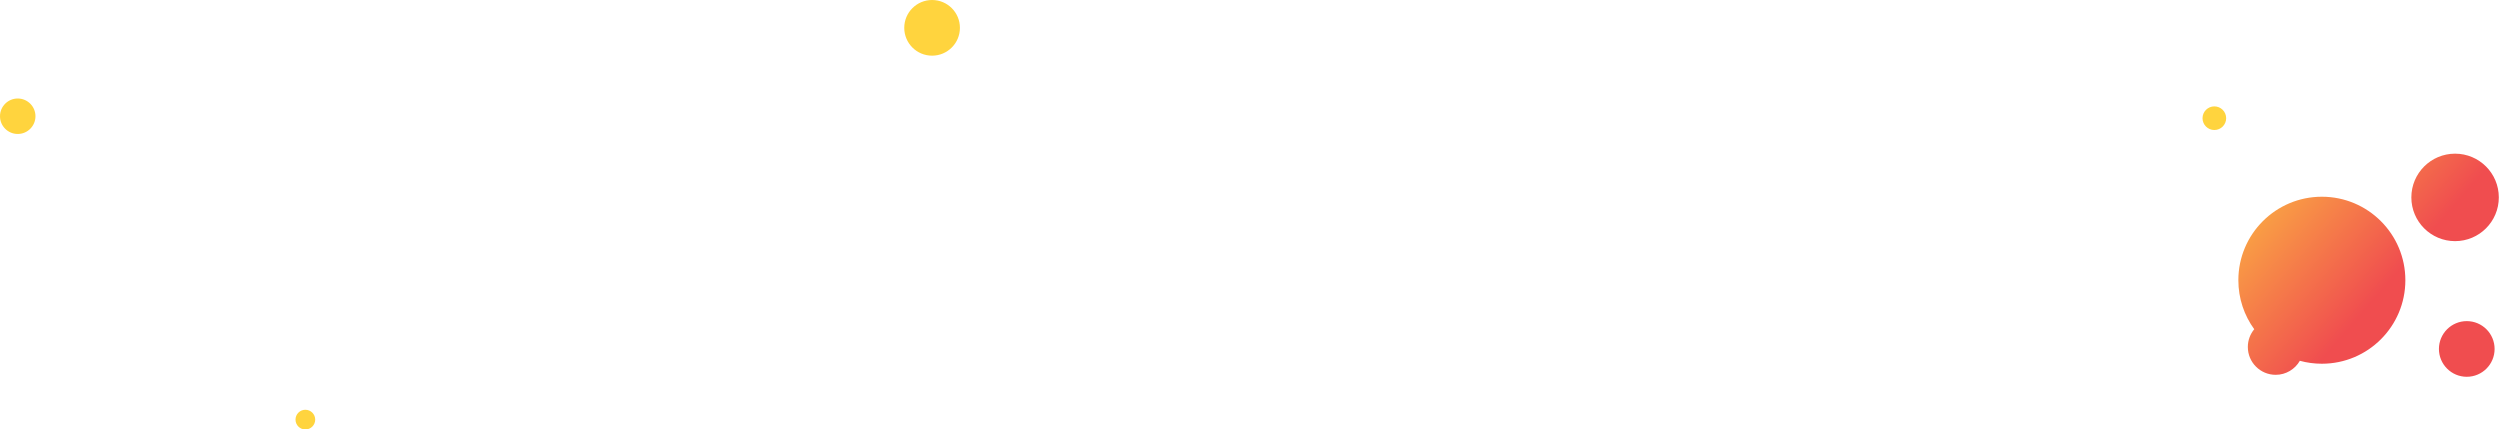 <svg width="1269" height="218" viewBox="0 0 1269 218" fill="none" xmlns="http://www.w3.org/2000/svg">
<path fill-rule="evenodd" clip-rule="evenodd" d="M459 14.128C459 21.931 465.325 28.257 473.128 28.257C480.931 28.257 487.257 21.931 487.257 14.128C487.257 6.325 480.931 0 473.128 0C465.325 0 459 6.325 459 14.128ZM9 68C4.029 68 -0 63.971 -0 59C-0 54.029 4.029 50 9 50C13.97 50 18 54.029 18 59C18 63.971 13.97 68 9 68ZM1118 60C1118 63.314 1120.69 66 1124 66C1127.31 66 1130 63.314 1130 60C1130 56.686 1127.31 54 1124 54C1120.69 54 1118 56.686 1118 60ZM1246.2 122.403C1233.94 122.403 1224 112.463 1224 100.202C1224 87.94 1233.94 78 1246.2 78C1258.46 78 1268.4 87.94 1268.4 100.202C1268.4 112.463 1258.46 122.403 1246.2 122.403ZM1178.58 184.628C1174.71 184.628 1170.96 184.109 1167.4 183.138C1164.96 187.391 1160.38 190.257 1155.13 190.257C1147.33 190.257 1141 183.931 1141 176.128C1141 172.701 1142.22 169.558 1144.25 167.111C1139.18 160.126 1136.19 151.534 1136.19 142.243C1136.19 118.834 1155.17 99.858 1178.58 99.858C1201.99 99.858 1220.96 118.834 1220.96 142.243C1220.96 165.652 1201.99 184.628 1178.58 184.628ZM1252.13 191.257C1244.33 191.257 1238 184.931 1238 177.128C1238 169.325 1244.33 163 1252.13 163C1259.93 163 1266.26 169.325 1266.26 177.128C1266.26 184.931 1259.93 191.257 1252.13 191.257ZM155 218C152.238 218 150 215.761 150 213C150 210.239 152.238 208 155 208C157.761 208 160 210.239 160 213C160 215.761 157.761 218 155 218Z" fill="url(#paint0_linear)"/>
<defs>
<linearGradient id="paint0_linear" x1="1179.17" y1="182.048" x2="1089.76" y2="105.301" gradientUnits="userSpaceOnUse">
<stop stop-color="#F04D4F"/>
<stop offset="0.985" stop-color="#FFD43E"/>
</linearGradient>
</defs>
</svg>